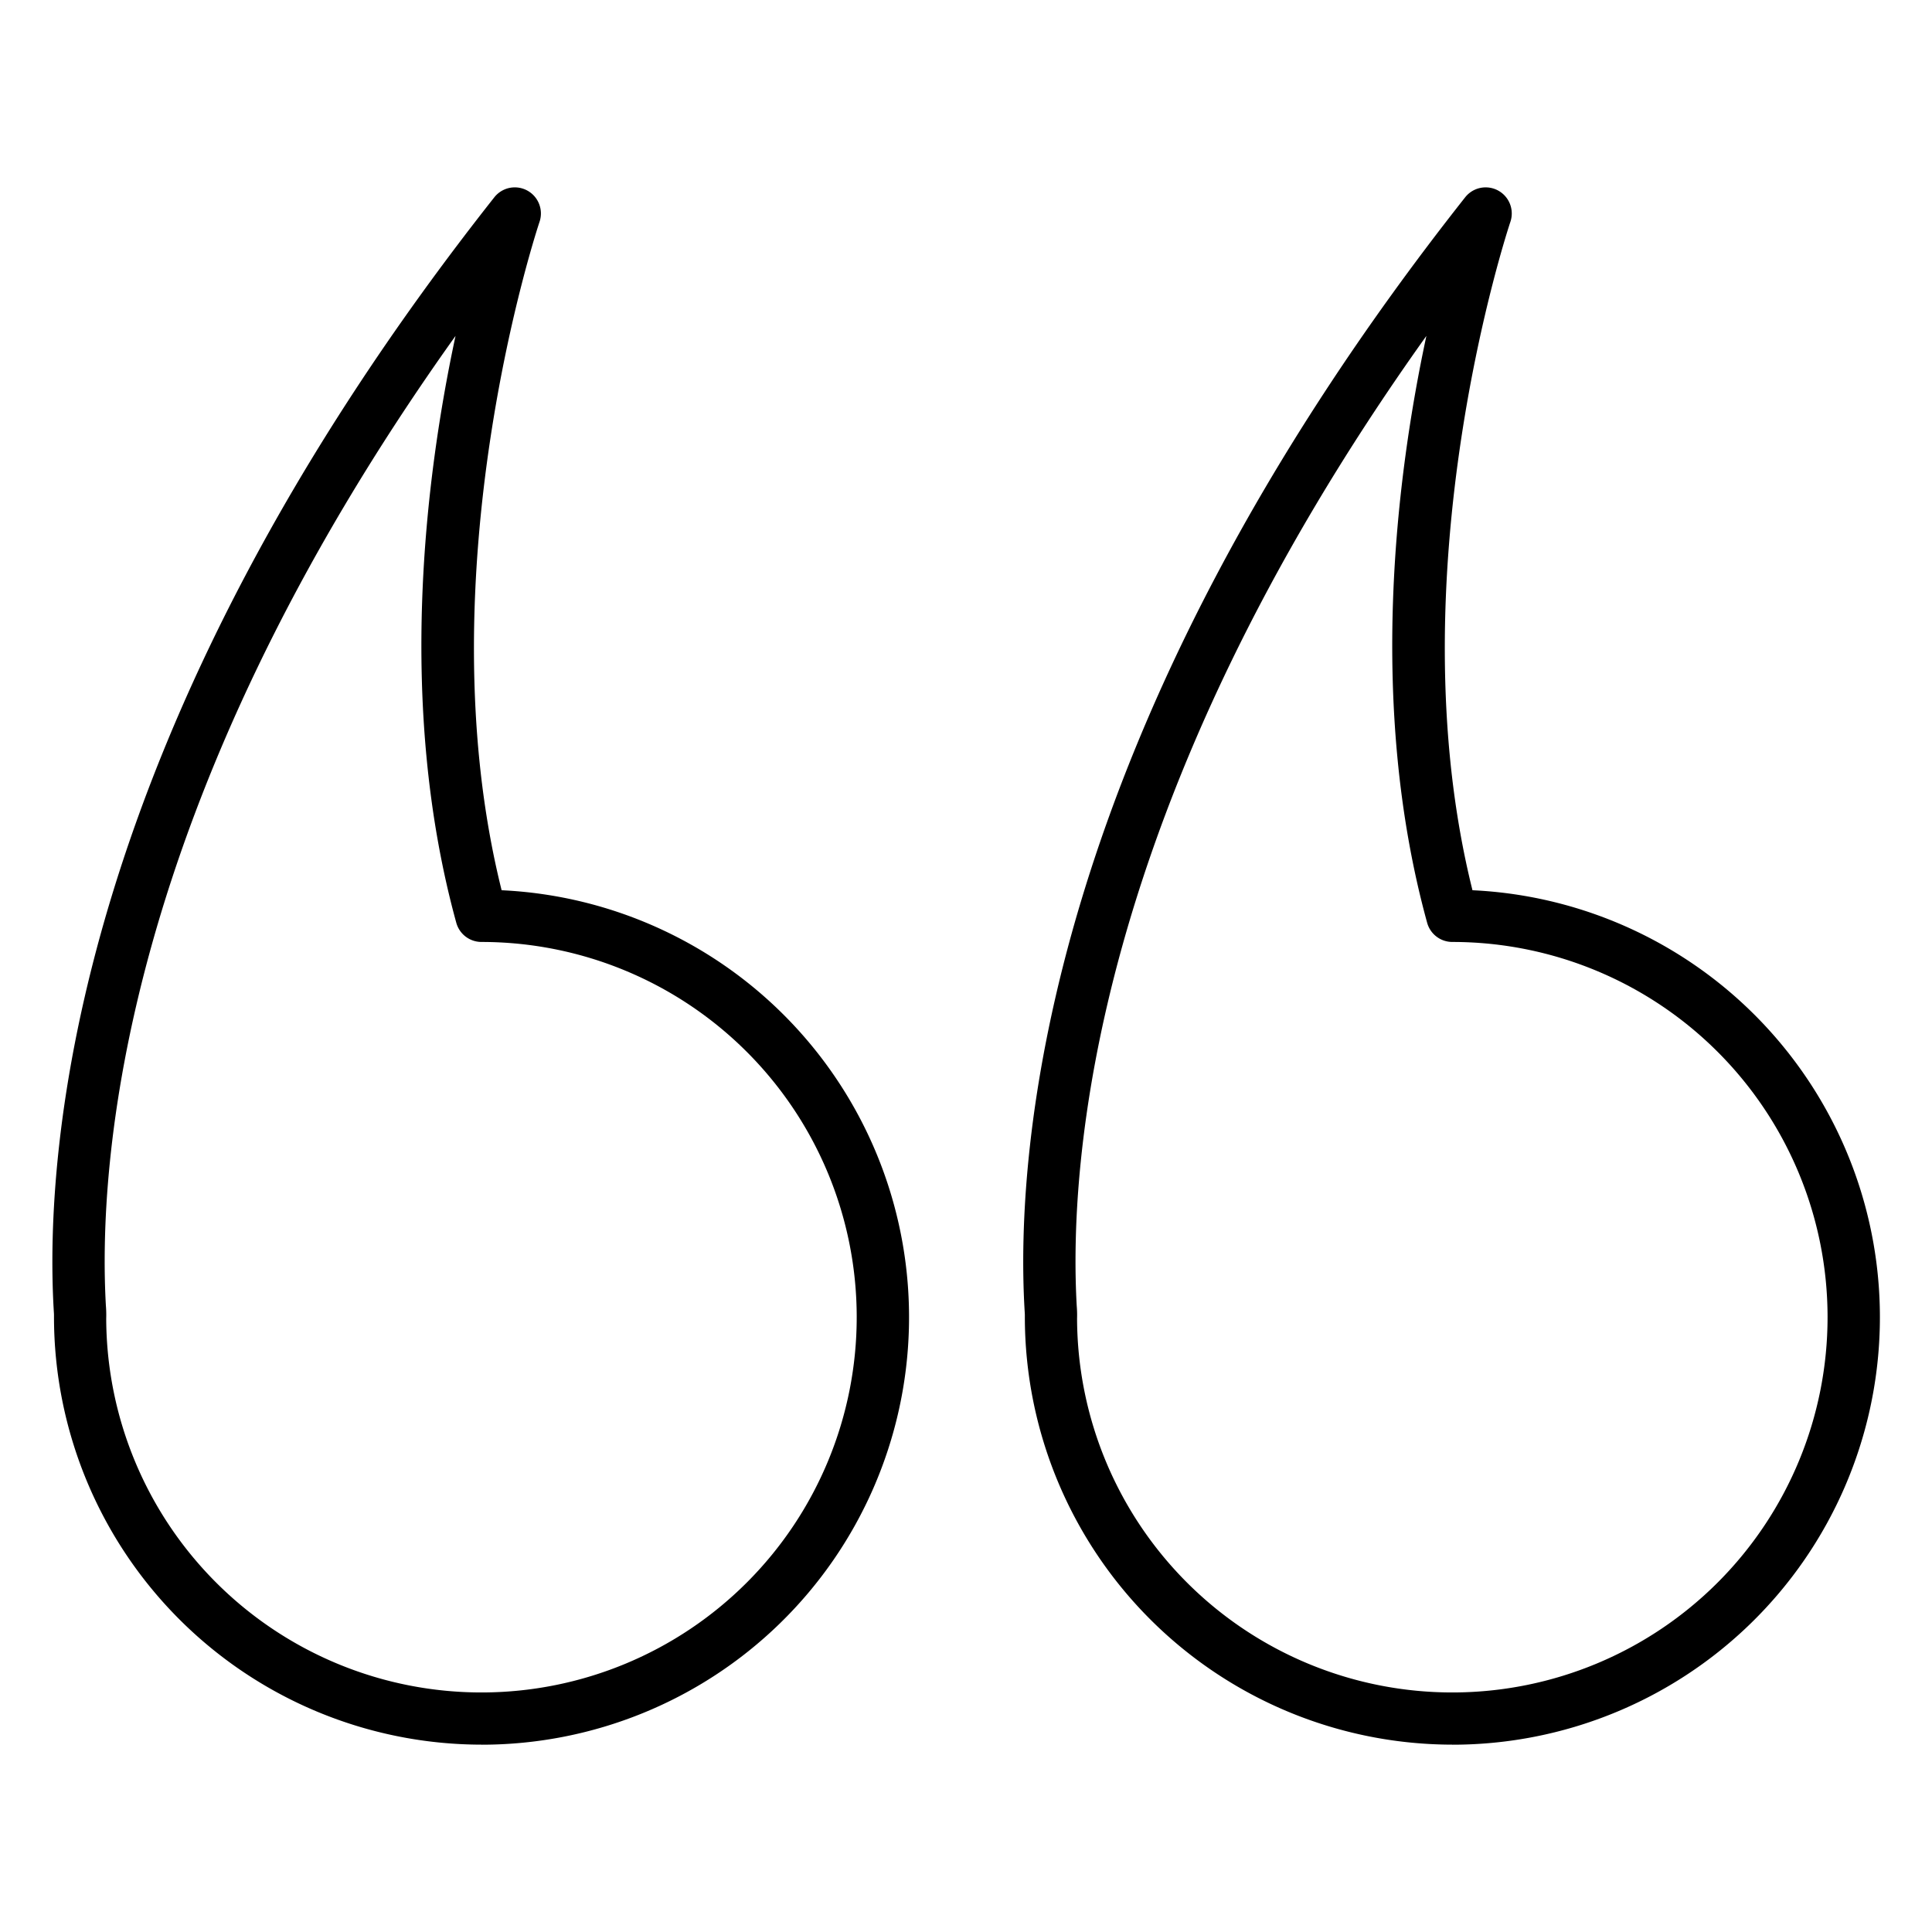 <svg id="Icons" height="512" viewBox="0 0 74 74" width="512" xmlns="http://www.w3.org/2000/svg"><path d="m18.441 66.824a16.391 16.391 0 0 1 -16.373-16.373c0-.027 0-.055 0-.082 0-.054-.007-.135-.013-.242-.336-5.946.636-22 16.879-42.571a1 1 0 0 1 1.731.942c-.046.136-4.485 13.433-1.452 25.6a16.373 16.373 0 0 1 -.776 32.728zm-14.373-16.316a14.373 14.373 0 1 0 14.373-14.429 1 1 0 0 1 -.964-.735c-2.3-8.37-1.172-17.15-.029-22.478-12.884 18.048-13.693 31.824-13.392 37.149a4.231 4.231 0 0 1 .012.493z"/><path d="m55.627 66.824a16.391 16.391 0 0 1 -16.373-16.373c0-.027 0-.055 0-.082 0-.054-.007-.135-.013-.242-.336-5.946.636-22 16.879-42.571a1 1 0 0 1 1.731.942c-.046.136-4.485 13.433-1.452 25.6a16.373 16.373 0 0 1 -.776 32.728zm-14.373-16.316a14.373 14.373 0 1 0 14.373-14.429 1 1 0 0 1 -.964-.735c-2.3-8.37-1.172-17.15-.029-22.478-12.884 18.048-13.694 31.824-13.393 37.149a4.231 4.231 0 0 1 .013.493z"/></svg>